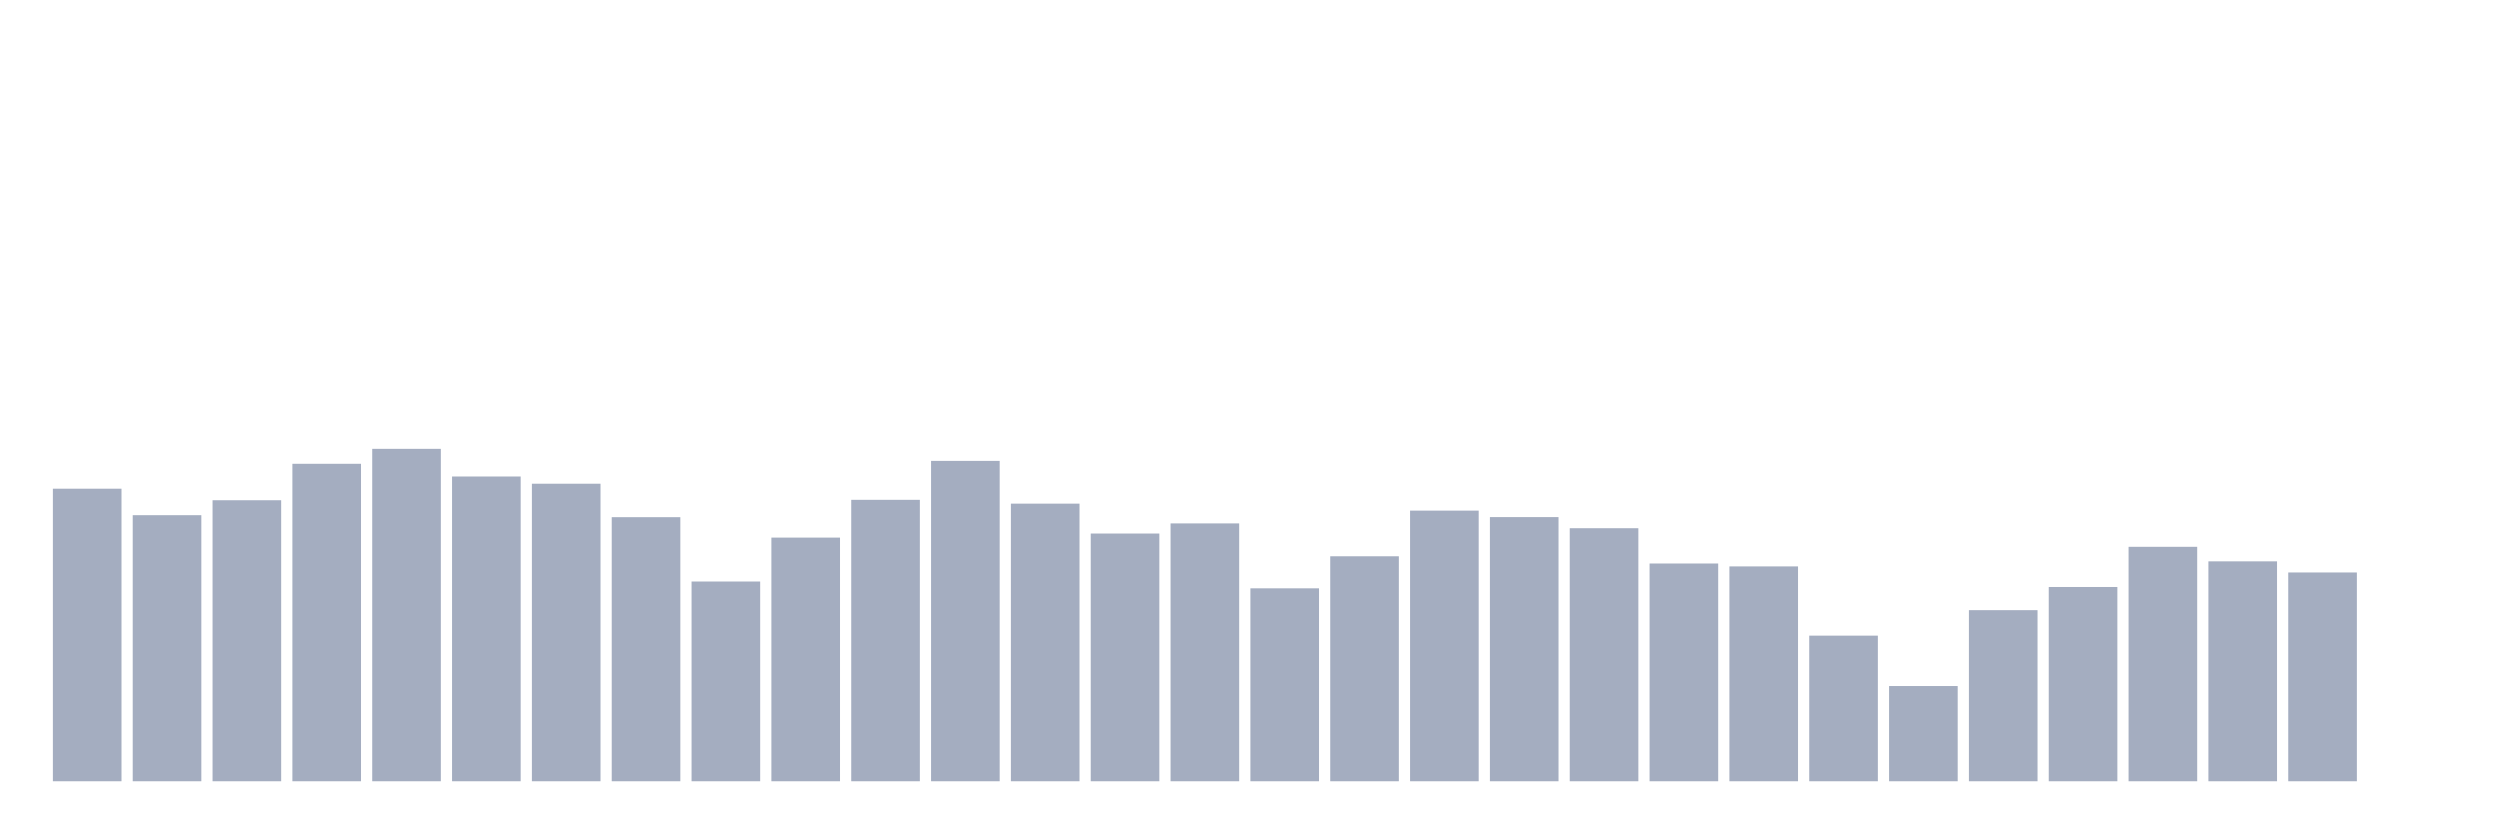 <svg xmlns="http://www.w3.org/2000/svg" viewBox="0 0 480 160"><g transform="translate(10,10)"><rect class="bar" x="0.153" width="13.175" y="83.83" height="56.17" fill="rgb(164,173,192)"></rect><rect class="bar" x="15.482" width="13.175" y="88.915" height="51.085" fill="rgb(164,173,192)"></rect><rect class="bar" x="30.81" width="13.175" y="86.045" height="53.955" fill="rgb(164,173,192)"></rect><rect class="bar" x="46.138" width="13.175" y="79.048" height="60.952" fill="rgb(164,173,192)"></rect><rect class="bar" x="61.466" width="13.175" y="76.179" height="63.821" fill="rgb(164,173,192)"></rect><rect class="bar" x="76.794" width="13.175" y="81.487" height="58.513" fill="rgb(164,173,192)"></rect><rect class="bar" x="92.123" width="13.175" y="82.874" height="57.126" fill="rgb(164,173,192)"></rect><rect class="bar" x="107.451" width="13.175" y="89.297" height="50.703" fill="rgb(164,173,192)"></rect><rect class="bar" x="122.779" width="13.175" y="101.65" height="38.35" fill="rgb(164,173,192)"></rect><rect class="bar" x="138.107" width="13.175" y="93.218" height="46.782" fill="rgb(164,173,192)"></rect><rect class="bar" x="153.436" width="13.175" y="85.966" height="54.034" fill="rgb(164,173,192)"></rect><rect class="bar" x="168.764" width="13.175" y="78.49" height="61.51" fill="rgb(164,173,192)"></rect><rect class="bar" x="184.092" width="13.175" y="86.699" height="53.301" fill="rgb(164,173,192)"></rect><rect class="bar" x="199.42" width="13.175" y="92.437" height="47.563" fill="rgb(164,173,192)"></rect><rect class="bar" x="214.748" width="13.175" y="90.493" height="49.507" fill="rgb(164,173,192)"></rect><rect class="bar" x="230.077" width="13.175" y="102.957" height="37.043" fill="rgb(164,173,192)"></rect><rect class="bar" x="245.405" width="13.175" y="96.804" height="43.196" fill="rgb(164,173,192)"></rect><rect class="bar" x="260.733" width="13.175" y="88.038" height="51.962" fill="rgb(164,173,192)"></rect><rect class="bar" x="276.061" width="13.175" y="89.281" height="50.719" fill="rgb(164,173,192)"></rect><rect class="bar" x="291.39" width="13.175" y="91.417" height="48.583" fill="rgb(164,173,192)"></rect><rect class="bar" x="306.718" width="13.175" y="98.191" height="41.809" fill="rgb(164,173,192)"></rect><rect class="bar" x="322.046" width="13.175" y="98.749" height="41.251" fill="rgb(164,173,192)"></rect><rect class="bar" x="337.374" width="13.175" y="112.042" height="27.958" fill="rgb(164,173,192)"></rect><rect class="bar" x="352.702" width="13.175" y="121.718" height="18.282" fill="rgb(164,173,192)"></rect><rect class="bar" x="368.031" width="13.175" y="107.149" height="32.851" fill="rgb(164,173,192)"></rect><rect class="bar" x="383.359" width="13.175" y="102.702" height="37.298" fill="rgb(164,173,192)"></rect><rect class="bar" x="398.687" width="13.175" y="94.987" height="45.013" fill="rgb(164,173,192)"></rect><rect class="bar" x="414.015" width="13.175" y="97.777" height="42.223" fill="rgb(164,173,192)"></rect><rect class="bar" x="429.344" width="13.175" y="99.913" height="40.087" fill="rgb(164,173,192)"></rect><rect class="bar" x="444.672" width="13.175" y="140" height="0" fill="rgb(164,173,192)"></rect></g></svg>